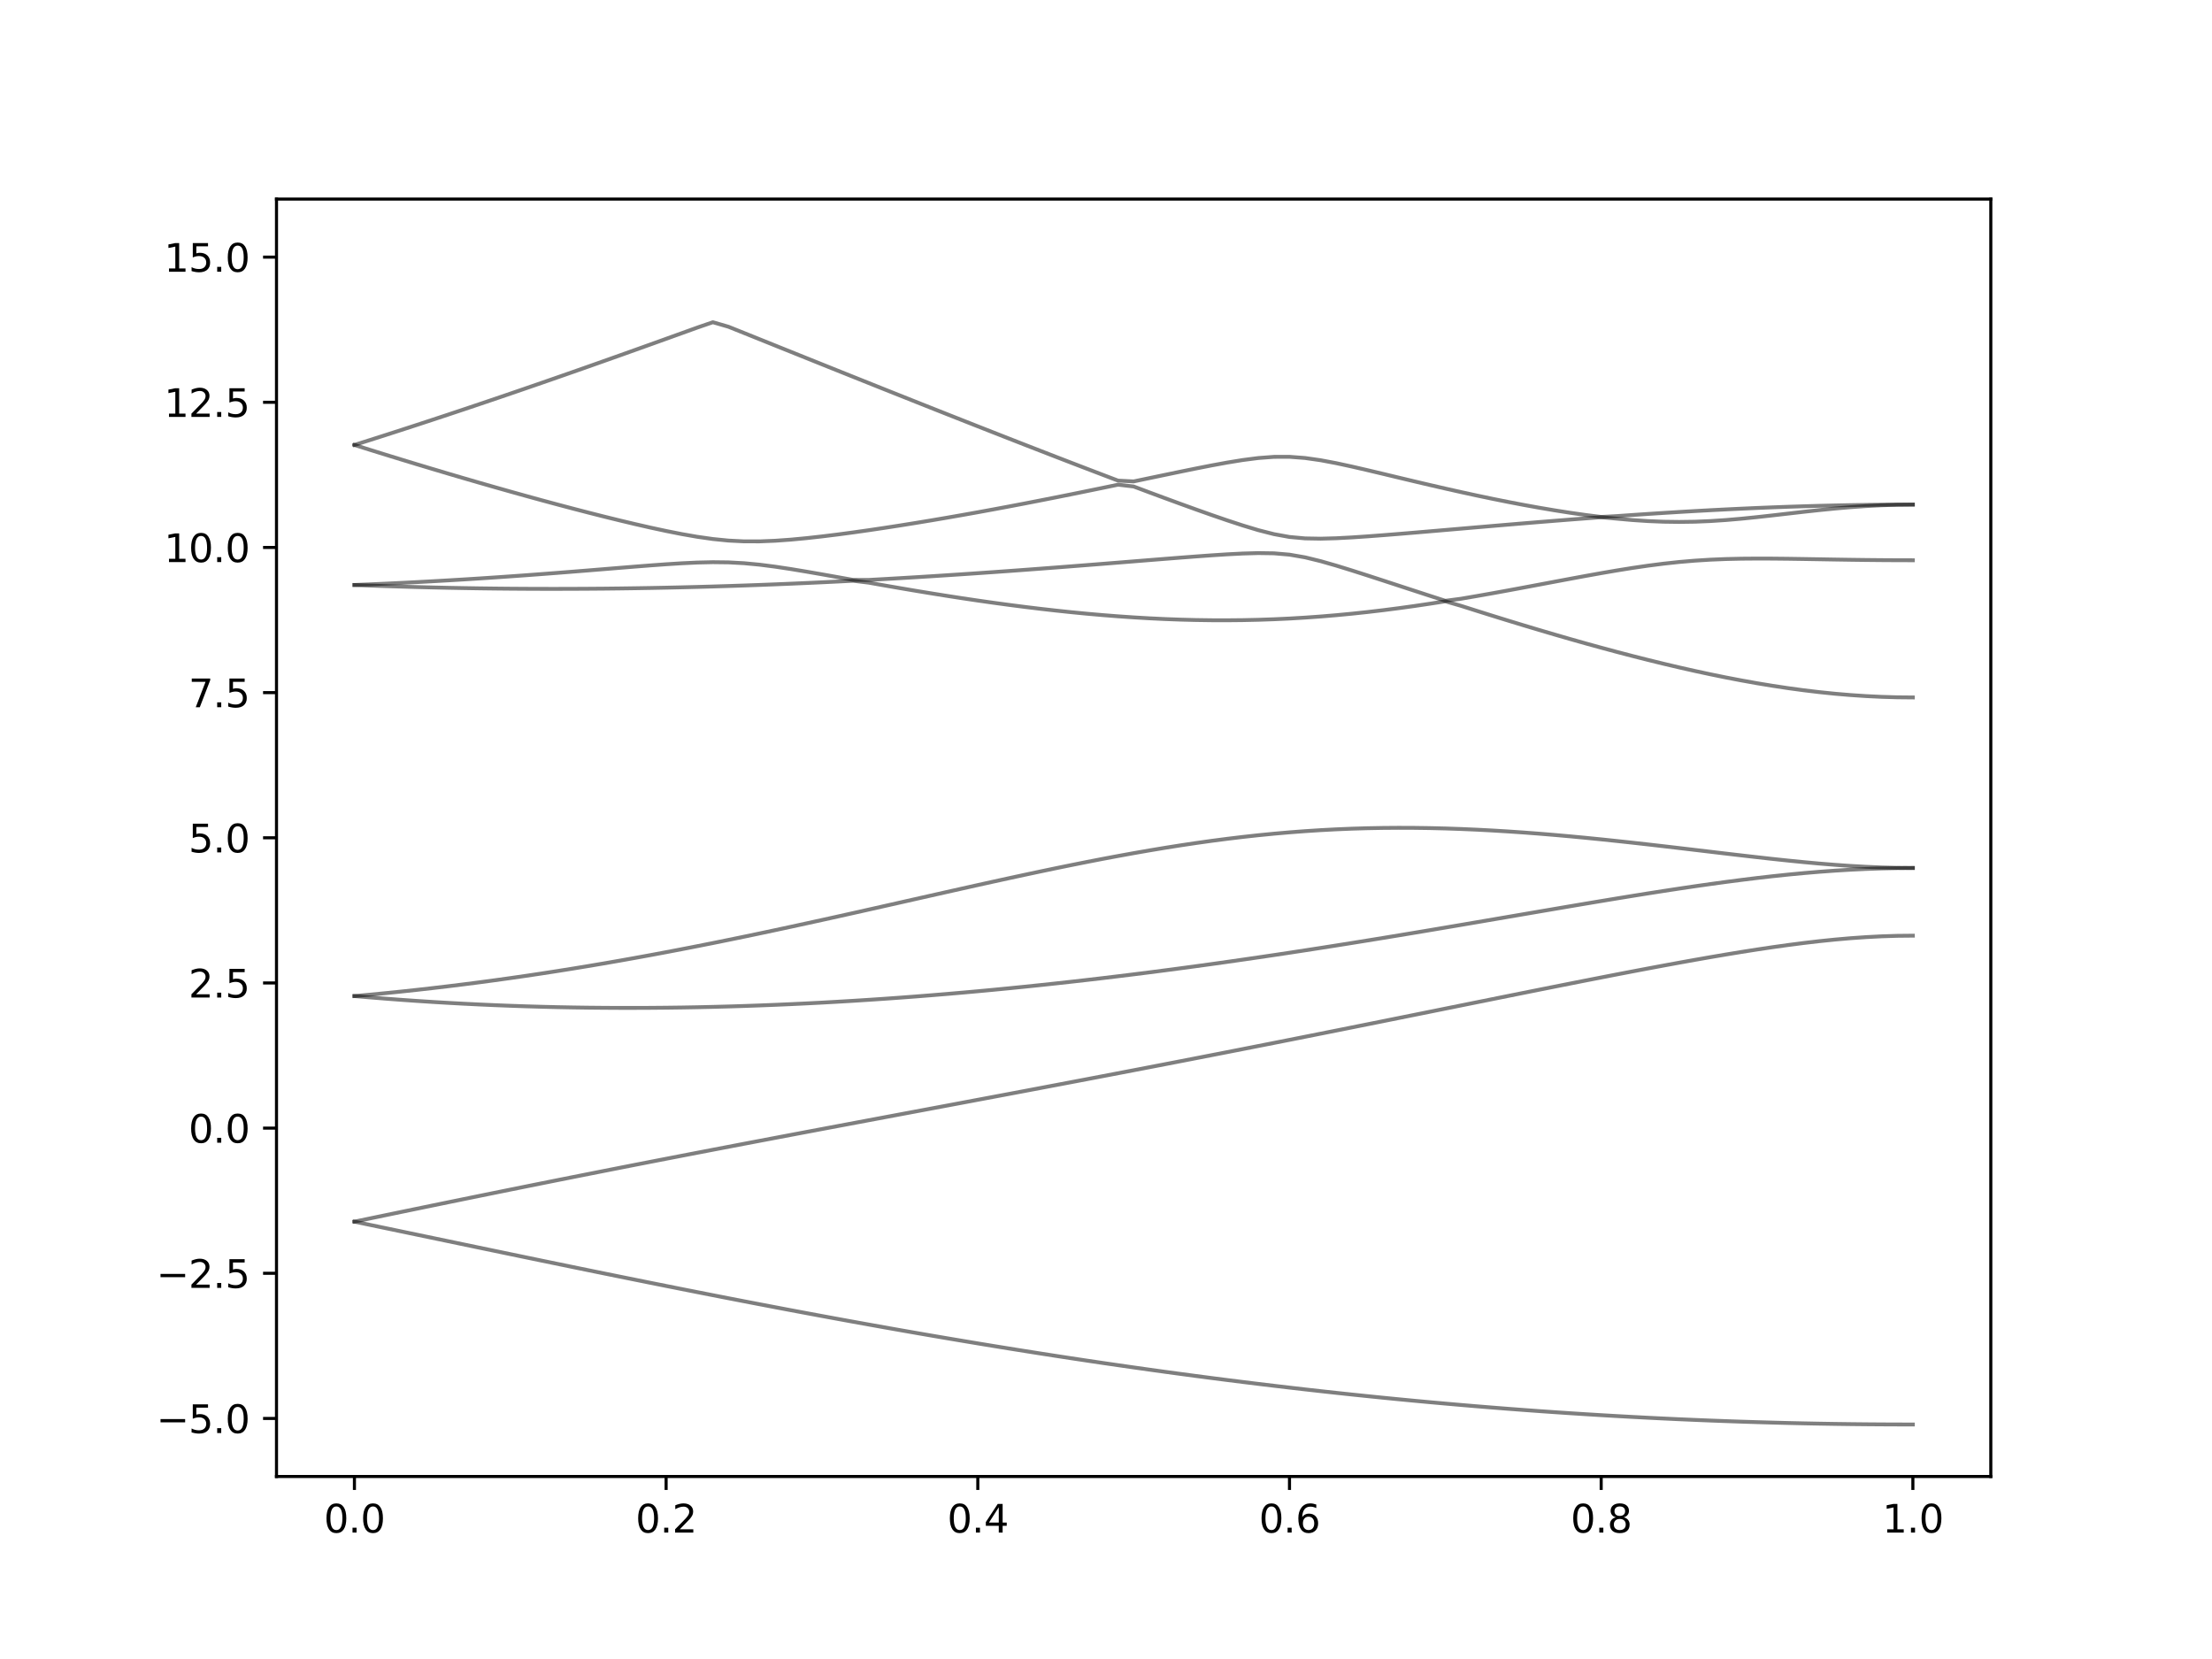 <?xml version="1.0" encoding="utf-8" standalone="no"?>
<!DOCTYPE svg PUBLIC "-//W3C//DTD SVG 1.1//EN"
  "http://www.w3.org/Graphics/SVG/1.1/DTD/svg11.dtd">
<svg xmlns:xlink="http://www.w3.org/1999/xlink" width="576pt" height="432pt" viewBox="0 0 576 432" xmlns="http://www.w3.org/2000/svg" version="1.1">
 <defs>
  <style type="text/css">*{stroke-linejoin: round; stroke-linecap: butt}</style>
 </defs>
 <g id="figure_1">
  <g id="patch_1">
   <path d="M 0 432 
L 576 432 
L 576 0 
L 0 0 
z
" style="fill: #ffffff"/>
  </g>
  <g id="axes_1">
   <g id="patch_2">
    <path d="M 72 384.48 
L 518.4 384.48 
L 518.4 51.84 
L 72 51.84 
z
" style="fill: #ffffff"/>
   </g>
   <g id="matplotlib.axis_1">
    <g id="xtick_1">
     <g id="line2d_1">
      <defs>
       <path id="m020a07ac6e" d="M 0 0 
L 0 3.5 
" style="stroke: #000000; stroke-width: 0.8"/>
      </defs>
      <g>
       <use xlink:href="#m020a07ac6e" x="92.291" y="384.48" style="stroke: #000000; stroke-width: 0.8"/>
      </g>
     </g>
     <g id="text_1">
      <!-- 0.0 -->
      <g transform="translate(84.339 399.078) scale(0.1 -0.1)">
       <defs>
        <path id="DejaVuSans-30" d="M 2034 4250 
Q 1547 4250 1301 3770 
Q 1056 3291 1056 2328 
Q 1056 1369 1301 889 
Q 1547 409 2034 409 
Q 2525 409 2770 889 
Q 3016 1369 3016 2328 
Q 3016 3291 2770 3770 
Q 2525 4250 2034 4250 
z
M 2034 4750 
Q 2819 4750 3233 4129 
Q 3647 3509 3647 2328 
Q 3647 1150 3233 529 
Q 2819 -91 2034 -91 
Q 1250 -91 836 529 
Q 422 1150 422 2328 
Q 422 3509 836 4129 
Q 1250 4750 2034 4750 
z
" transform="scale(0.016)"/>
        <path id="DejaVuSans-2e" d="M 684 794 
L 1344 794 
L 1344 0 
L 684 0 
L 684 794 
z
" transform="scale(0.016)"/>
       </defs>
       <use xlink:href="#DejaVuSans-30"/>
       <use xlink:href="#DejaVuSans-2e" x="63.623"/>
       <use xlink:href="#DejaVuSans-30" x="95.41"/>
      </g>
     </g>
    </g>
    <g id="xtick_2">
     <g id="line2d_2">
      <g>
       <use xlink:href="#m020a07ac6e" x="173.455" y="384.48" style="stroke: #000000; stroke-width: 0.8"/>
      </g>
     </g>
     <g id="text_2">
      <!-- 0.2 -->
      <g transform="translate(165.503 399.078) scale(0.1 -0.1)">
       <defs>
        <path id="DejaVuSans-32" d="M 1228 531 
L 3431 531 
L 3431 0 
L 469 0 
L 469 531 
Q 828 903 1448 1529 
Q 2069 2156 2228 2338 
Q 2531 2678 2651 2914 
Q 2772 3150 2772 3378 
Q 2772 3750 2511 3984 
Q 2250 4219 1831 4219 
Q 1534 4219 1204 4116 
Q 875 4013 500 3803 
L 500 4441 
Q 881 4594 1212 4672 
Q 1544 4750 1819 4750 
Q 2544 4750 2975 4387 
Q 3406 4025 3406 3419 
Q 3406 3131 3298 2873 
Q 3191 2616 2906 2266 
Q 2828 2175 2409 1742 
Q 1991 1309 1228 531 
z
" transform="scale(0.016)"/>
       </defs>
       <use xlink:href="#DejaVuSans-30"/>
       <use xlink:href="#DejaVuSans-2e" x="63.623"/>
       <use xlink:href="#DejaVuSans-32" x="95.41"/>
      </g>
     </g>
    </g>
    <g id="xtick_3">
     <g id="line2d_3">
      <g>
       <use xlink:href="#m020a07ac6e" x="254.618" y="384.48" style="stroke: #000000; stroke-width: 0.8"/>
      </g>
     </g>
     <g id="text_3">
      <!-- 0.4 -->
      <g transform="translate(246.667 399.078) scale(0.1 -0.1)">
       <defs>
        <path id="DejaVuSans-34" d="M 2419 4116 
L 825 1625 
L 2419 1625 
L 2419 4116 
z
M 2253 4666 
L 3047 4666 
L 3047 1625 
L 3713 1625 
L 3713 1100 
L 3047 1100 
L 3047 0 
L 2419 0 
L 2419 1100 
L 313 1100 
L 313 1709 
L 2253 4666 
z
" transform="scale(0.016)"/>
       </defs>
       <use xlink:href="#DejaVuSans-30"/>
       <use xlink:href="#DejaVuSans-2e" x="63.623"/>
       <use xlink:href="#DejaVuSans-34" x="95.41"/>
      </g>
     </g>
    </g>
    <g id="xtick_4">
     <g id="line2d_4">
      <g>
       <use xlink:href="#m020a07ac6e" x="335.782" y="384.48" style="stroke: #000000; stroke-width: 0.8"/>
      </g>
     </g>
     <g id="text_4">
      <!-- 0.6 -->
      <g transform="translate(327.83 399.078) scale(0.1 -0.1)">
       <defs>
        <path id="DejaVuSans-36" d="M 2113 2584 
Q 1688 2584 1439 2293 
Q 1191 2003 1191 1497 
Q 1191 994 1439 701 
Q 1688 409 2113 409 
Q 2538 409 2786 701 
Q 3034 994 3034 1497 
Q 3034 2003 2786 2293 
Q 2538 2584 2113 2584 
z
M 3366 4563 
L 3366 3988 
Q 3128 4100 2886 4159 
Q 2644 4219 2406 4219 
Q 1781 4219 1451 3797 
Q 1122 3375 1075 2522 
Q 1259 2794 1537 2939 
Q 1816 3084 2150 3084 
Q 2853 3084 3261 2657 
Q 3669 2231 3669 1497 
Q 3669 778 3244 343 
Q 2819 -91 2113 -91 
Q 1303 -91 875 529 
Q 447 1150 447 2328 
Q 447 3434 972 4092 
Q 1497 4750 2381 4750 
Q 2619 4750 2861 4703 
Q 3103 4656 3366 4563 
z
" transform="scale(0.016)"/>
       </defs>
       <use xlink:href="#DejaVuSans-30"/>
       <use xlink:href="#DejaVuSans-2e" x="63.623"/>
       <use xlink:href="#DejaVuSans-36" x="95.41"/>
      </g>
     </g>
    </g>
    <g id="xtick_5">
     <g id="line2d_5">
      <g>
       <use xlink:href="#m020a07ac6e" x="416.945" y="384.48" style="stroke: #000000; stroke-width: 0.8"/>
      </g>
     </g>
     <g id="text_5">
      <!-- 0.8 -->
      <g transform="translate(408.994 399.078) scale(0.1 -0.1)">
       <defs>
        <path id="DejaVuSans-38" d="M 2034 2216 
Q 1584 2216 1326 1975 
Q 1069 1734 1069 1313 
Q 1069 891 1326 650 
Q 1584 409 2034 409 
Q 2484 409 2743 651 
Q 3003 894 3003 1313 
Q 3003 1734 2745 1975 
Q 2488 2216 2034 2216 
z
M 1403 2484 
Q 997 2584 770 2862 
Q 544 3141 544 3541 
Q 544 4100 942 4425 
Q 1341 4750 2034 4750 
Q 2731 4750 3128 4425 
Q 3525 4100 3525 3541 
Q 3525 3141 3298 2862 
Q 3072 2584 2669 2484 
Q 3125 2378 3379 2068 
Q 3634 1759 3634 1313 
Q 3634 634 3220 271 
Q 2806 -91 2034 -91 
Q 1263 -91 848 271 
Q 434 634 434 1313 
Q 434 1759 690 2068 
Q 947 2378 1403 2484 
z
M 1172 3481 
Q 1172 3119 1398 2916 
Q 1625 2713 2034 2713 
Q 2441 2713 2670 2916 
Q 2900 3119 2900 3481 
Q 2900 3844 2670 4047 
Q 2441 4250 2034 4250 
Q 1625 4250 1398 4047 
Q 1172 3844 1172 3481 
z
" transform="scale(0.016)"/>
       </defs>
       <use xlink:href="#DejaVuSans-30"/>
       <use xlink:href="#DejaVuSans-2e" x="63.623"/>
       <use xlink:href="#DejaVuSans-38" x="95.41"/>
      </g>
     </g>
    </g>
    <g id="xtick_6">
     <g id="line2d_6">
      <g>
       <use xlink:href="#m020a07ac6e" x="498.109" y="384.48" style="stroke: #000000; stroke-width: 0.8"/>
      </g>
     </g>
     <g id="text_6">
      <!-- 1.0 -->
      <g transform="translate(490.158 399.078) scale(0.1 -0.1)">
       <defs>
        <path id="DejaVuSans-31" d="M 794 531 
L 1825 531 
L 1825 4091 
L 703 3866 
L 703 4441 
L 1819 4666 
L 2450 4666 
L 2450 531 
L 3481 531 
L 3481 0 
L 794 0 
L 794 531 
z
" transform="scale(0.016)"/>
       </defs>
       <use xlink:href="#DejaVuSans-31"/>
       <use xlink:href="#DejaVuSans-2e" x="63.623"/>
       <use xlink:href="#DejaVuSans-30" x="95.41"/>
      </g>
     </g>
    </g>
   </g>
   <g id="matplotlib.axis_2">
    <g id="ytick_1">
     <g id="line2d_7">
      <defs>
       <path id="mda39af922e" d="M 0 0 
L -3.5 0 
" style="stroke: #000000; stroke-width: 0.8"/>
      </defs>
      <g>
       <use xlink:href="#mda39af922e" x="72" y="369.36" style="stroke: #000000; stroke-width: 0.8"/>
      </g>
     </g>
     <g id="text_7">
      <!-- −5.0 -->
      <g transform="translate(40.717 373.159) scale(0.1 -0.1)">
       <defs>
        <path id="DejaVuSans-2212" d="M 678 2272 
L 4684 2272 
L 4684 1741 
L 678 1741 
L 678 2272 
z
" transform="scale(0.016)"/>
        <path id="DejaVuSans-35" d="M 691 4666 
L 3169 4666 
L 3169 4134 
L 1269 4134 
L 1269 2991 
Q 1406 3038 1543 3061 
Q 1681 3084 1819 3084 
Q 2600 3084 3056 2656 
Q 3513 2228 3513 1497 
Q 3513 744 3044 326 
Q 2575 -91 1722 -91 
Q 1428 -91 1123 -41 
Q 819 9 494 109 
L 494 744 
Q 775 591 1075 516 
Q 1375 441 1709 441 
Q 2250 441 2565 725 
Q 2881 1009 2881 1497 
Q 2881 1984 2565 2268 
Q 2250 2553 1709 2553 
Q 1456 2553 1204 2497 
Q 953 2441 691 2322 
L 691 4666 
z
" transform="scale(0.016)"/>
       </defs>
       <use xlink:href="#DejaVuSans-2212"/>
       <use xlink:href="#DejaVuSans-35" x="83.789"/>
       <use xlink:href="#DejaVuSans-2e" x="147.412"/>
       <use xlink:href="#DejaVuSans-30" x="179.199"/>
      </g>
     </g>
    </g>
    <g id="ytick_2">
     <g id="line2d_8">
      <g>
       <use xlink:href="#mda39af922e" x="72" y="331.56" style="stroke: #000000; stroke-width: 0.8"/>
      </g>
     </g>
     <g id="text_8">
      <!-- −2.5 -->
      <g transform="translate(40.717 335.359) scale(0.1 -0.1)">
       <use xlink:href="#DejaVuSans-2212"/>
       <use xlink:href="#DejaVuSans-32" x="83.789"/>
       <use xlink:href="#DejaVuSans-2e" x="147.412"/>
       <use xlink:href="#DejaVuSans-35" x="179.199"/>
      </g>
     </g>
    </g>
    <g id="ytick_3">
     <g id="line2d_9">
      <g>
       <use xlink:href="#mda39af922e" x="72" y="293.76" style="stroke: #000000; stroke-width: 0.8"/>
      </g>
     </g>
     <g id="text_9">
      <!-- 0.0 -->
      <g transform="translate(49.097 297.559) scale(0.1 -0.1)">
       <use xlink:href="#DejaVuSans-30"/>
       <use xlink:href="#DejaVuSans-2e" x="63.623"/>
       <use xlink:href="#DejaVuSans-30" x="95.41"/>
      </g>
     </g>
    </g>
    <g id="ytick_4">
     <g id="line2d_10">
      <g>
       <use xlink:href="#mda39af922e" x="72" y="255.96" style="stroke: #000000; stroke-width: 0.8"/>
      </g>
     </g>
     <g id="text_10">
      <!-- 2.5 -->
      <g transform="translate(49.097 259.759) scale(0.1 -0.1)">
       <use xlink:href="#DejaVuSans-32"/>
       <use xlink:href="#DejaVuSans-2e" x="63.623"/>
       <use xlink:href="#DejaVuSans-35" x="95.41"/>
      </g>
     </g>
    </g>
    <g id="ytick_5">
     <g id="line2d_11">
      <g>
       <use xlink:href="#mda39af922e" x="72" y="218.16" style="stroke: #000000; stroke-width: 0.8"/>
      </g>
     </g>
     <g id="text_11">
      <!-- 5.0 -->
      <g transform="translate(49.097 221.959) scale(0.1 -0.1)">
       <use xlink:href="#DejaVuSans-35"/>
       <use xlink:href="#DejaVuSans-2e" x="63.623"/>
       <use xlink:href="#DejaVuSans-30" x="95.41"/>
      </g>
     </g>
    </g>
    <g id="ytick_6">
     <g id="line2d_12">
      <g>
       <use xlink:href="#mda39af922e" x="72" y="180.36" style="stroke: #000000; stroke-width: 0.8"/>
      </g>
     </g>
     <g id="text_12">
      <!-- 7.5 -->
      <g transform="translate(49.097 184.159) scale(0.1 -0.1)">
       <defs>
        <path id="DejaVuSans-37" d="M 525 4666 
L 3525 4666 
L 3525 4397 
L 1831 0 
L 1172 0 
L 2766 4134 
L 525 4134 
L 525 4666 
z
" transform="scale(0.016)"/>
       </defs>
       <use xlink:href="#DejaVuSans-37"/>
       <use xlink:href="#DejaVuSans-2e" x="63.623"/>
       <use xlink:href="#DejaVuSans-35" x="95.41"/>
      </g>
     </g>
    </g>
    <g id="ytick_7">
     <g id="line2d_13">
      <g>
       <use xlink:href="#mda39af922e" x="72" y="142.56" style="stroke: #000000; stroke-width: 0.8"/>
      </g>
     </g>
     <g id="text_13">
      <!-- 10.0 -->
      <g transform="translate(42.734 146.359) scale(0.1 -0.1)">
       <use xlink:href="#DejaVuSans-31"/>
       <use xlink:href="#DejaVuSans-30" x="63.623"/>
       <use xlink:href="#DejaVuSans-2e" x="127.246"/>
       <use xlink:href="#DejaVuSans-30" x="159.033"/>
      </g>
     </g>
    </g>
    <g id="ytick_8">
     <g id="line2d_14">
      <g>
       <use xlink:href="#mda39af922e" x="72" y="104.76" style="stroke: #000000; stroke-width: 0.8"/>
      </g>
     </g>
     <g id="text_14">
      <!-- 12.5 -->
      <g transform="translate(42.734 108.559) scale(0.1 -0.1)">
       <use xlink:href="#DejaVuSans-31"/>
       <use xlink:href="#DejaVuSans-32" x="63.623"/>
       <use xlink:href="#DejaVuSans-2e" x="127.246"/>
       <use xlink:href="#DejaVuSans-35" x="159.033"/>
      </g>
     </g>
    </g>
    <g id="ytick_9">
     <g id="line2d_15">
      <g>
       <use xlink:href="#mda39af922e" x="72" y="66.96" style="stroke: #000000; stroke-width: 0.8"/>
      </g>
     </g>
     <g id="text_15">
      <!-- 15.0 -->
      <g transform="translate(42.734 70.759) scale(0.1 -0.1)">
       <use xlink:href="#DejaVuSans-31"/>
       <use xlink:href="#DejaVuSans-35" x="63.623"/>
       <use xlink:href="#DejaVuSans-2e" x="127.246"/>
       <use xlink:href="#DejaVuSans-30" x="159.033"/>
      </g>
     </g>
    </g>
   </g>
   <g id="line2d_16">
    <path d="M 92.291 318.115 
L 96.349 318.961 
L 100.407 319.806 
L 104.465 320.652 
L 108.524 321.499 
L 112.582 322.346 
L 116.64 323.193 
L 120.698 324.039 
L 124.756 324.885 
L 128.815 325.728 
L 132.873 326.572 
L 136.931 327.413 
L 140.989 328.253 
L 145.047 329.089 
L 149.105 329.924 
L 153.164 330.756 
L 157.222 331.584 
L 161.28 332.408 
L 165.338 333.229 
L 169.396 334.047 
L 173.455 334.859 
L 177.513 335.667 
L 181.571 336.469 
L 185.629 337.268 
L 189.687 338.06 
L 193.745 338.846 
L 197.804 339.628 
L 201.862 340.402 
L 205.92 341.172 
L 209.978 341.932 
L 214.036 342.688 
L 218.095 343.435 
L 222.153 344.176 
L 226.211 344.909 
L 230.269 345.635 
L 234.327 346.353 
L 238.385 347.063 
L 242.444 347.766 
L 246.502 348.458 
L 250.56 349.143 
L 254.618 349.819 
L 258.676 350.487 
L 262.735 351.145 
L 266.793 351.795 
L 270.851 352.435 
L 274.909 353.067 
L 278.967 353.688 
L 283.025 354.299 
L 287.084 354.902 
L 291.142 355.493 
L 295.2 356.076 
L 299.258 356.649 
L 303.316 357.211 
L 307.375 357.761 
L 311.433 358.304 
L 315.491 358.835 
L 319.549 359.355 
L 323.607 359.865 
L 327.665 360.364 
L 331.724 360.852 
L 335.782 361.33 
L 339.84 361.797 
L 343.898 362.252 
L 347.956 362.697 
L 352.015 363.131 
L 356.073 363.552 
L 360.131 363.964 
L 364.189 364.363 
L 368.247 364.751 
L 372.305 365.128 
L 376.364 365.492 
L 380.422 365.846 
L 384.48 366.189 
L 388.538 366.519 
L 392.596 366.838 
L 396.655 367.145 
L 400.713 367.441 
L 404.771 367.724 
L 408.829 367.996 
L 412.887 368.256 
L 416.945 368.504 
L 421.004 368.74 
L 425.062 368.964 
L 429.12 369.177 
L 433.178 369.377 
L 437.236 369.566 
L 441.295 369.741 
L 445.353 369.906 
L 449.411 370.057 
L 453.469 370.198 
L 457.527 370.325 
L 461.585 370.441 
L 465.644 370.544 
L 469.702 370.636 
L 473.76 370.715 
L 477.818 370.783 
L 481.876 370.837 
L 485.935 370.88 
L 489.993 370.91 
L 494.051 370.928 
L 498.109 370.934 
" clip-path="url(#pc63daf58dd)" style="fill: none; stroke: #000000; stroke-opacity: 0.5; stroke-linecap: square"/>
   </g>
   <g id="line2d_17">
    <path d="M 92.291 318.115 
L 96.349 317.273 
L 100.407 316.431 
L 104.465 315.59 
L 108.524 314.753 
L 112.582 313.916 
L 116.64 313.083 
L 120.698 312.253 
L 124.756 311.425 
L 128.815 310.601 
L 132.873 309.778 
L 136.931 308.96 
L 140.989 308.144 
L 145.047 307.332 
L 149.105 306.523 
L 153.164 305.718 
L 157.222 304.916 
L 161.28 304.117 
L 165.338 303.322 
L 169.396 302.53 
L 173.455 301.742 
L 177.513 300.956 
L 181.571 300.174 
L 185.629 299.394 
L 189.687 298.617 
L 193.745 297.841 
L 197.804 297.07 
L 201.862 296.299 
L 205.92 295.531 
L 209.978 294.764 
L 214.036 293.999 
L 218.095 293.235 
L 222.153 292.473 
L 226.211 291.711 
L 230.269 290.951 
L 234.327 290.19 
L 238.385 289.43 
L 242.444 288.669 
L 246.502 287.909 
L 250.56 287.147 
L 254.618 286.384 
L 258.676 285.622 
L 262.735 284.859 
L 266.793 284.094 
L 270.851 283.327 
L 274.909 282.559 
L 278.967 281.789 
L 283.025 281.017 
L 287.084 280.244 
L 291.142 279.467 
L 295.2 278.69 
L 299.258 277.91 
L 303.316 277.126 
L 307.375 276.342 
L 311.433 275.554 
L 315.491 274.763 
L 319.549 273.971 
L 323.607 273.176 
L 327.665 272.377 
L 331.724 271.577 
L 335.782 270.775 
L 339.84 269.969 
L 343.898 269.161 
L 347.956 268.352 
L 352.015 267.54 
L 356.073 266.727 
L 360.131 265.912 
L 364.189 265.096 
L 368.247 264.279 
L 372.305 263.461 
L 376.364 262.642 
L 380.422 261.822 
L 384.48 261.004 
L 388.538 260.186 
L 392.596 259.368 
L 396.655 258.553 
L 400.713 257.741 
L 404.771 256.931 
L 408.829 256.125 
L 412.887 255.323 
L 416.945 254.53 
L 421.004 253.74 
L 425.062 252.96 
L 429.12 252.191 
L 433.178 251.432 
L 437.236 250.686 
L 441.295 249.956 
L 445.353 249.244 
L 449.411 248.553 
L 453.469 247.887 
L 457.527 247.249 
L 461.585 246.643 
L 465.644 246.076 
L 469.702 245.553 
L 473.76 245.078 
L 477.818 244.661 
L 481.876 244.307 
L 485.935 244.023 
L 489.993 243.814 
L 494.051 243.687 
L 498.109 243.645 
" clip-path="url(#pc63daf58dd)" style="fill: none; stroke: #000000; stroke-opacity: 0.5; stroke-linecap: square"/>
   </g>
   <g id="line2d_18">
    <path d="M 92.291 259.374 
L 96.349 259.722 
L 100.407 260.048 
L 104.465 260.355 
L 108.524 260.638 
L 112.582 260.901 
L 116.64 261.143 
L 120.698 261.364 
L 124.756 261.563 
L 128.815 261.743 
L 132.873 261.902 
L 136.931 262.04 
L 140.989 262.159 
L 145.047 262.257 
L 149.105 262.336 
L 153.164 262.395 
L 157.222 262.434 
L 161.28 262.456 
L 165.338 262.457 
L 169.396 262.44 
L 173.455 262.404 
L 177.513 262.351 
L 181.571 262.279 
L 185.629 262.189 
L 189.687 262.082 
L 193.745 261.958 
L 197.804 261.814 
L 201.862 261.656 
L 205.92 261.48 
L 209.978 261.287 
L 214.036 261.078 
L 218.095 260.851 
L 222.153 260.609 
L 226.211 260.352 
L 230.269 260.079 
L 234.327 259.79 
L 238.385 259.486 
L 242.444 259.165 
L 246.502 258.831 
L 250.56 258.482 
L 254.618 258.118 
L 258.676 257.74 
L 262.735 257.347 
L 266.793 256.94 
L 270.851 256.519 
L 274.909 256.085 
L 278.967 255.638 
L 283.025 255.177 
L 287.084 254.702 
L 291.142 254.215 
L 295.2 253.716 
L 299.258 253.205 
L 303.316 252.68 
L 307.375 252.145 
L 311.433 251.598 
L 315.491 251.04 
L 319.549 250.47 
L 323.607 249.889 
L 327.665 249.298 
L 331.724 248.698 
L 335.782 248.087 
L 339.84 247.467 
L 343.898 246.838 
L 347.956 246.2 
L 352.015 245.554 
L 356.073 244.9 
L 360.131 244.239 
L 364.189 243.572 
L 368.247 242.898 
L 372.305 242.219 
L 376.364 241.534 
L 380.422 240.846 
L 384.48 240.155 
L 388.538 239.461 
L 392.596 238.767 
L 396.655 238.072 
L 400.713 237.376 
L 404.771 236.684 
L 408.829 235.993 
L 412.887 235.308 
L 416.945 234.629 
L 421.004 233.957 
L 425.062 233.295 
L 429.12 232.645 
L 433.178 232.01 
L 437.236 231.39 
L 441.295 230.788 
L 445.353 230.209 
L 449.411 229.654 
L 453.469 229.127 
L 457.527 228.629 
L 461.585 228.165 
L 465.644 227.739 
L 469.702 227.353 
L 473.76 227.011 
L 477.818 226.715 
L 481.876 226.468 
L 485.935 226.275 
L 489.993 226.134 
L 494.051 226.05 
L 498.109 226.021 
" clip-path="url(#pc63daf58dd)" style="fill: none; stroke: #000000; stroke-opacity: 0.5; stroke-linecap: square"/>
   </g>
   <g id="line2d_19">
    <path d="M 92.291 259.374 
L 96.349 259.004 
L 100.407 258.611 
L 104.465 258.198 
L 108.524 257.762 
L 112.582 257.304 
L 116.64 256.825 
L 120.698 256.324 
L 124.756 255.803 
L 128.815 255.258 
L 132.873 254.694 
L 136.931 254.108 
L 140.989 253.501 
L 145.047 252.874 
L 149.105 252.227 
L 153.164 251.56 
L 157.222 250.874 
L 161.28 250.169 
L 165.338 249.445 
L 169.396 248.704 
L 173.455 247.945 
L 177.513 247.169 
L 181.571 246.377 
L 185.629 245.57 
L 189.687 244.749 
L 193.745 243.914 
L 197.804 243.066 
L 201.862 242.205 
L 205.92 241.334 
L 209.978 240.453 
L 214.036 239.564 
L 218.095 238.667 
L 222.153 237.763 
L 226.211 236.854 
L 230.269 235.941 
L 234.327 235.026 
L 238.385 234.11 
L 242.444 233.194 
L 246.502 232.281 
L 250.56 231.37 
L 254.618 230.465 
L 258.676 229.568 
L 262.735 228.68 
L 266.793 227.804 
L 270.851 226.94 
L 274.909 226.092 
L 278.967 225.262 
L 283.025 224.451 
L 287.084 223.662 
L 291.142 222.899 
L 295.2 222.161 
L 299.258 221.453 
L 303.316 220.776 
L 307.375 220.132 
L 311.433 219.525 
L 315.491 218.955 
L 319.549 218.426 
L 323.607 217.938 
L 327.665 217.493 
L 331.724 217.093 
L 335.782 216.739 
L 339.84 216.43 
L 343.898 216.169 
L 347.956 215.954 
L 352.015 215.786 
L 356.073 215.667 
L 360.131 215.591 
L 364.189 215.561 
L 368.247 215.576 
L 372.305 215.632 
L 376.364 215.73 
L 380.422 215.868 
L 384.48 216.043 
L 388.538 216.255 
L 392.596 216.5 
L 396.655 216.777 
L 400.713 217.083 
L 404.771 217.419 
L 408.829 217.779 
L 412.887 218.163 
L 416.945 218.568 
L 421.004 218.993 
L 425.062 219.433 
L 429.12 219.888 
L 433.178 220.354 
L 437.236 220.829 
L 441.295 221.309 
L 445.353 221.792 
L 449.411 222.273 
L 453.469 222.747 
L 457.527 223.213 
L 461.585 223.665 
L 465.644 224.095 
L 469.702 224.498 
L 473.76 224.87 
L 477.818 225.2 
L 481.876 225.484 
L 485.935 225.712 
L 489.993 225.882 
L 494.051 225.986 
L 498.109 226.021 
" clip-path="url(#pc63daf58dd)" style="fill: none; stroke: #000000; stroke-opacity: 0.5; stroke-linecap: square"/>
   </g>
   <g id="line2d_20">
    <path d="M 92.291 152.328 
L 96.349 152.482 
L 100.407 152.624 
L 104.465 152.752 
L 108.524 152.867 
L 112.582 152.97 
L 116.64 153.061 
L 120.698 153.138 
L 124.756 153.203 
L 128.815 153.256 
L 132.873 153.295 
L 136.931 153.322 
L 140.989 153.339 
L 145.047 153.341 
L 149.105 153.331 
L 153.164 153.31 
L 157.222 153.279 
L 161.28 153.233 
L 165.338 153.176 
L 169.396 153.108 
L 173.455 153.029 
L 177.513 152.937 
L 181.571 152.836 
L 185.629 152.722 
L 189.687 152.597 
L 193.745 152.462 
L 197.804 152.317 
L 201.862 152.16 
L 205.92 151.993 
L 209.978 151.816 
L 214.036 151.63 
L 218.095 151.434 
L 222.153 151.227 
L 226.211 151.726 
L 230.269 152.441 
L 234.327 153.144 
L 238.385 153.832 
L 242.444 154.5 
L 246.502 155.15 
L 250.56 155.778 
L 254.618 156.381 
L 258.676 156.959 
L 262.735 157.511 
L 266.793 158.034 
L 270.851 158.527 
L 274.909 158.988 
L 278.967 159.417 
L 283.025 159.81 
L 287.084 160.167 
L 291.142 160.486 
L 295.2 160.764 
L 299.258 161.003 
L 303.316 161.198 
L 307.375 161.348 
L 311.433 161.454 
L 315.491 161.511 
L 319.549 161.52 
L 323.607 161.481 
L 327.665 161.392 
L 331.724 161.253 
L 335.782 161.064 
L 339.84 160.823 
L 343.898 160.533 
L 347.956 160.194 
L 352.015 159.807 
L 356.073 159.373 
L 360.131 158.896 
L 364.189 158.374 
L 368.247 157.813 
L 372.305 157.213 
L 376.364 156.579 
L 380.422 157.751 
L 384.48 159.039 
L 388.538 160.312 
L 392.596 161.569 
L 396.655 162.806 
L 400.713 164.024 
L 404.771 165.219 
L 408.829 166.392 
L 412.887 167.54 
L 416.945 168.66 
L 421.004 169.752 
L 425.062 170.813 
L 429.12 171.841 
L 433.178 172.836 
L 437.236 173.792 
L 441.295 174.708 
L 445.353 175.581 
L 449.411 176.409 
L 453.469 177.186 
L 457.527 177.914 
L 461.585 178.583 
L 465.644 179.196 
L 469.702 179.746 
L 473.76 180.23 
L 477.818 180.647 
L 481.876 180.992 
L 485.935 181.263 
L 489.993 181.458 
L 494.051 181.576 
L 498.109 181.615 
" clip-path="url(#pc63daf58dd)" style="fill: none; stroke: #000000; stroke-opacity: 0.5; stroke-linecap: square"/>
   </g>
   <g id="line2d_21">
    <path d="M 92.291 152.328 
L 96.349 152.161 
L 100.407 151.98 
L 104.465 151.788 
L 108.524 151.582 
L 112.582 151.363 
L 116.64 151.132 
L 120.698 150.888 
L 124.756 150.633 
L 128.815 150.365 
L 132.873 150.085 
L 136.931 149.795 
L 140.989 149.493 
L 145.047 149.183 
L 149.105 148.862 
L 153.164 148.537 
L 157.222 148.206 
L 161.28 147.873 
L 165.338 147.545 
L 169.396 147.228 
L 173.455 146.933 
L 177.513 146.676 
L 181.571 146.484 
L 185.629 146.391 
L 189.687 146.44 
L 193.745 146.658 
L 197.804 147.042 
L 201.862 147.563 
L 205.92 148.177 
L 209.978 148.85 
L 214.036 149.555 
L 218.095 150.277 
L 222.153 151.003 
L 226.211 151.012 
L 230.269 150.787 
L 234.327 150.552 
L 238.385 150.311 
L 242.444 150.06 
L 246.502 149.799 
L 250.56 149.532 
L 254.618 149.257 
L 258.676 148.974 
L 262.735 148.685 
L 266.793 148.389 
L 270.851 148.086 
L 274.909 147.779 
L 278.967 147.465 
L 283.025 147.147 
L 287.084 146.827 
L 291.142 146.502 
L 295.2 146.177 
L 299.258 145.85 
L 303.316 145.527 
L 307.375 145.208 
L 311.433 144.899 
L 315.491 144.607 
L 319.549 144.344 
L 323.607 144.136 
L 327.665 144.021 
L 331.724 144.081 
L 335.782 144.429 
L 339.84 145.132 
L 343.898 146.124 
L 347.956 147.287 
L 352.015 148.541 
L 356.073 149.84 
L 360.131 151.159 
L 364.189 152.486 
L 368.247 153.814 
L 372.305 155.135 
L 376.364 156.449 
L 380.422 155.914 
L 384.48 155.22 
L 388.538 154.502 
L 392.596 153.764 
L 396.655 153.012 
L 400.713 152.25 
L 404.771 151.485 
L 408.829 150.723 
L 412.887 149.973 
L 416.945 149.245 
L 421.004 148.548 
L 425.062 147.896 
L 429.12 147.302 
L 433.178 146.78 
L 437.236 146.342 
L 441.295 145.995 
L 445.353 145.74 
L 449.411 145.572 
L 453.469 145.48 
L 457.527 145.448 
L 461.585 145.46 
L 465.644 145.502 
L 469.702 145.564 
L 473.76 145.632 
L 477.818 145.702 
L 481.876 145.765 
L 485.935 145.818 
L 489.993 145.858 
L 494.051 145.883 
L 498.109 145.891 
" clip-path="url(#pc63daf58dd)" style="fill: none; stroke: #000000; stroke-opacity: 0.5; stroke-linecap: square"/>
   </g>
   <g id="line2d_22">
    <path d="M 92.291 115.866 
L 96.349 117.14 
L 100.407 118.401 
L 104.465 119.649 
L 108.524 120.884 
L 112.582 122.106 
L 116.64 123.314 
L 120.698 124.507 
L 124.756 125.686 
L 128.815 126.85 
L 132.873 127.998 
L 136.931 129.13 
L 140.989 130.245 
L 145.047 131.339 
L 149.105 132.414 
L 153.164 133.468 
L 157.222 134.498 
L 161.28 135.497 
L 165.338 136.465 
L 169.396 137.392 
L 173.455 138.266 
L 177.513 139.072 
L 181.571 139.781 
L 185.629 140.359 
L 189.687 140.765 
L 193.745 140.969 
L 197.804 140.974 
L 201.862 140.809 
L 205.92 140.519 
L 209.978 140.135 
L 214.036 139.684 
L 218.095 139.184 
L 222.153 138.641 
L 226.211 138.066 
L 230.269 137.463 
L 234.327 136.836 
L 238.385 136.184 
L 242.444 135.513 
L 246.502 134.822 
L 250.56 134.112 
L 254.618 133.387 
L 258.676 132.643 
L 262.735 131.885 
L 266.793 131.111 
L 270.851 130.323 
L 274.909 129.522 
L 278.967 128.71 
L 283.025 127.885 
L 287.084 127.051 
L 291.142 126.209 
L 295.2 126.682 
L 299.258 128.202 
L 303.316 129.706 
L 307.375 131.194 
L 311.433 132.661 
L 315.491 134.099 
L 319.549 135.494 
L 323.607 136.825 
L 327.665 138.05 
L 331.724 139.087 
L 335.782 139.825 
L 339.84 140.197 
L 343.898 140.269 
L 347.956 140.156 
L 352.015 139.941 
L 356.073 139.669 
L 360.131 139.364 
L 364.189 139.04 
L 368.247 138.703 
L 372.305 138.358 
L 376.364 138.01 
L 380.422 137.661 
L 384.48 137.313 
L 388.538 136.966 
L 392.596 136.622 
L 396.655 136.282 
L 400.713 135.948 
L 404.771 135.621 
L 408.829 135.299 
L 412.887 134.988 
L 416.945 134.682 
L 421.004 135.057 
L 425.062 135.419 
L 429.12 135.688 
L 433.178 135.854 
L 437.236 135.91 
L 441.295 135.853 
L 445.353 135.685 
L 449.411 135.417 
L 453.469 135.067 
L 457.527 134.654 
L 461.585 134.203 
L 465.644 133.736 
L 469.702 133.27 
L 473.76 132.827 
L 477.818 132.422 
L 481.876 132.07 
L 485.935 131.781 
L 489.993 131.568 
L 494.051 131.436 
L 498.109 131.392 
" clip-path="url(#pc63daf58dd)" style="fill: none; stroke: #000000; stroke-opacity: 0.5; stroke-linecap: square"/>
   </g>
   <g id="line2d_23">
    <path d="M 92.291 115.866 
L 96.349 114.58 
L 100.407 113.283 
L 104.465 111.974 
L 108.524 110.654 
L 112.582 109.322 
L 116.64 107.979 
L 120.698 106.627 
L 124.756 105.263 
L 128.815 103.891 
L 132.873 102.507 
L 136.931 101.115 
L 140.989 99.714 
L 145.047 98.304 
L 149.105 96.886 
L 153.164 95.46 
L 157.222 94.026 
L 161.28 92.585 
L 165.338 91.138 
L 169.396 89.685 
L 173.455 88.228 
L 177.513 86.766 
L 181.571 85.302 
L 185.629 83.906 
L 189.687 85.083 
L 193.745 86.71 
L 197.804 88.341 
L 201.862 89.974 
L 205.92 91.606 
L 209.978 93.237 
L 214.036 94.865 
L 218.095 96.494 
L 222.153 98.119 
L 226.211 99.742 
L 230.269 101.363 
L 234.327 102.979 
L 238.385 104.594 
L 242.444 106.205 
L 246.502 107.813 
L 250.56 109.417 
L 254.618 111.015 
L 258.676 112.61 
L 262.735 114.201 
L 266.793 115.786 
L 270.851 117.364 
L 274.909 118.937 
L 278.967 120.501 
L 283.025 122.06 
L 287.084 123.61 
L 291.142 125.152 
L 295.2 125.361 
L 299.258 124.51 
L 303.316 123.662 
L 307.375 122.819 
L 311.433 121.994 
L 315.491 121.197 
L 319.549 120.452 
L 323.607 119.791 
L 327.665 119.269 
L 331.724 118.964 
L 335.782 118.952 
L 339.84 119.263 
L 343.898 119.844 
L 347.956 120.61 
L 352.015 121.489 
L 356.073 122.425 
L 360.131 123.389 
L 364.189 124.363 
L 368.247 125.331 
L 372.305 126.286 
L 376.364 127.221 
L 380.422 128.132 
L 384.48 129.016 
L 388.538 129.867 
L 392.596 130.683 
L 396.655 131.46 
L 400.713 132.195 
L 404.771 132.883 
L 408.829 133.52 
L 412.887 134.099 
L 416.945 134.614 
L 421.004 134.389 
L 425.062 134.103 
L 429.12 133.83 
L 433.178 133.568 
L 437.236 133.319 
L 441.295 133.081 
L 445.353 132.857 
L 449.411 132.649 
L 453.469 132.454 
L 457.527 132.274 
L 461.585 132.109 
L 465.644 131.961 
L 469.702 131.829 
L 473.76 131.714 
L 477.818 131.616 
L 481.876 131.536 
L 485.935 131.473 
L 489.993 131.429 
L 494.051 131.401 
L 498.109 131.392 
" clip-path="url(#pc63daf58dd)" style="fill: none; stroke: #000000; stroke-opacity: 0.5; stroke-linecap: square"/>
   </g>
   <g id="patch_3">
    <path d="M 72 384.48 
L 72 51.84 
" style="fill: none; stroke: #000000; stroke-width: 0.8; stroke-linejoin: miter; stroke-linecap: square"/>
   </g>
   <g id="patch_4">
    <path d="M 518.4 384.48 
L 518.4 51.84 
" style="fill: none; stroke: #000000; stroke-width: 0.8; stroke-linejoin: miter; stroke-linecap: square"/>
   </g>
   <g id="patch_5">
    <path d="M 72 384.48 
L 518.4 384.48 
" style="fill: none; stroke: #000000; stroke-width: 0.8; stroke-linejoin: miter; stroke-linecap: square"/>
   </g>
   <g id="patch_6">
    <path d="M 72 51.84 
L 518.4 51.84 
" style="fill: none; stroke: #000000; stroke-width: 0.8; stroke-linejoin: miter; stroke-linecap: square"/>
   </g>
  </g>
 </g>
 <defs>
  <clipPath id="pc63daf58dd">
   <rect x="72" y="51.84" width="446.4" height="332.64"/>
  </clipPath>
 </defs>
</svg>
